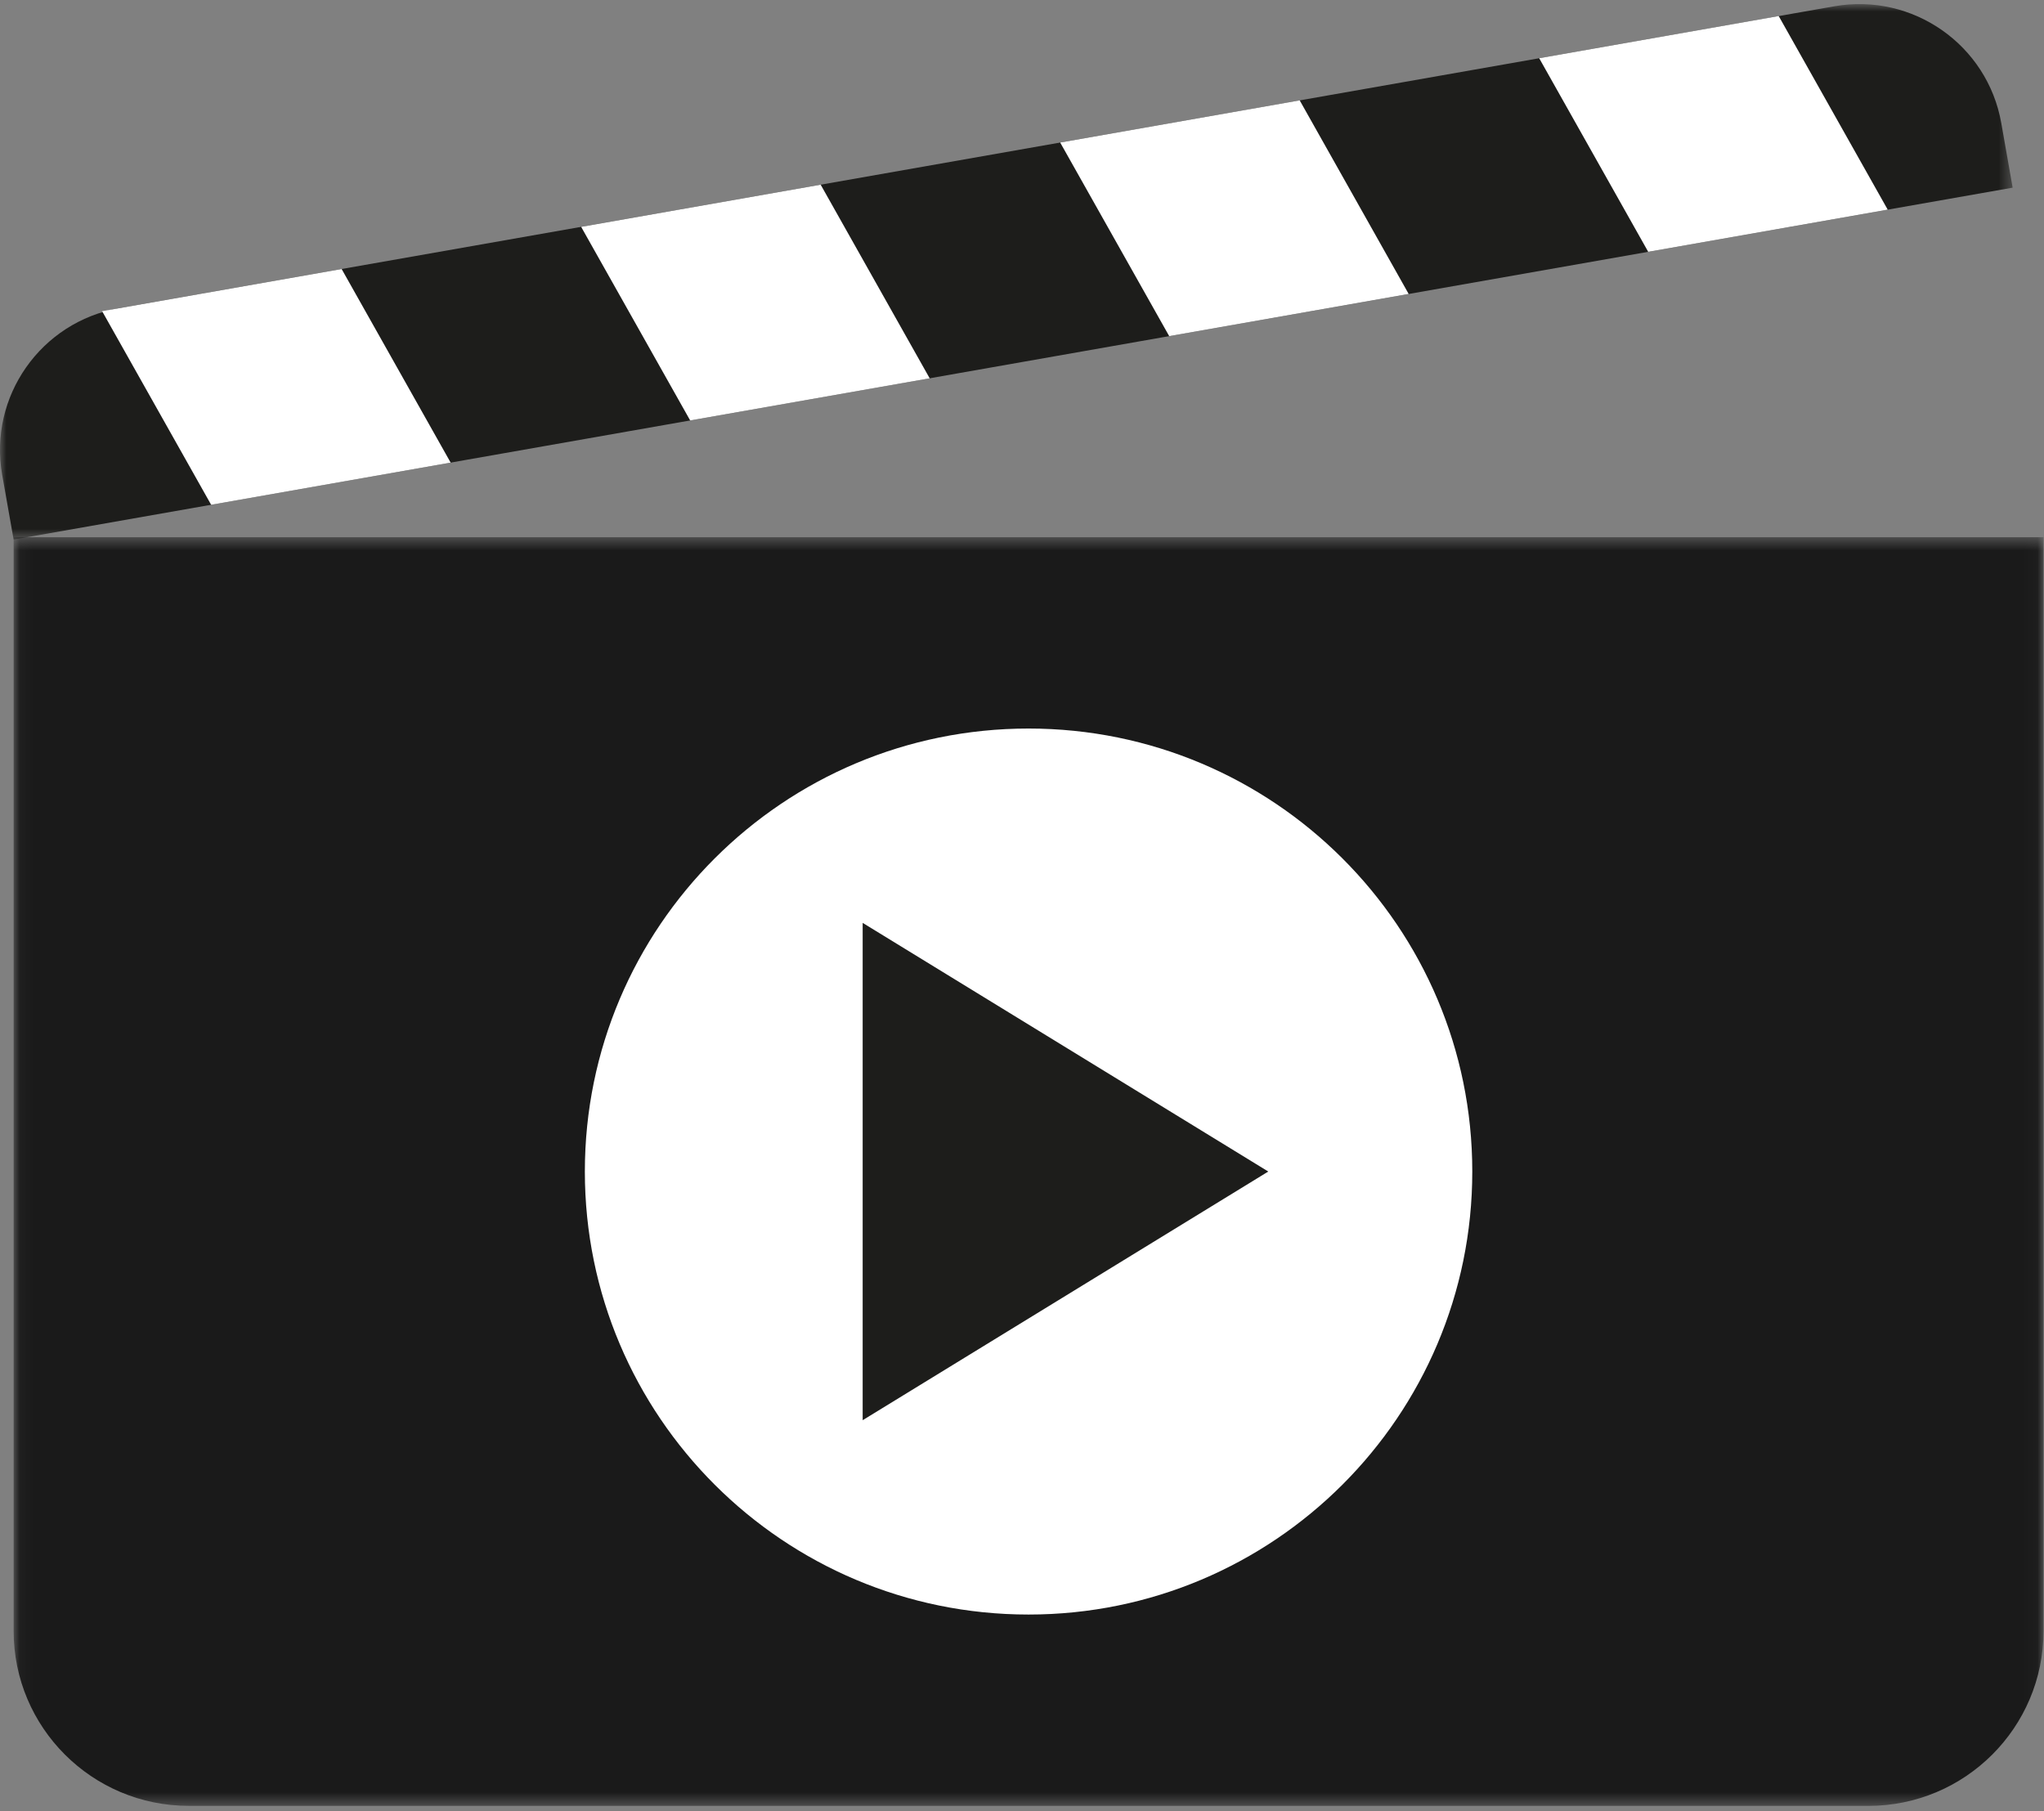 <svg width="158" height="140" xmlns="http://www.w3.org/2000/svg" xmlns:xlink="http://www.w3.org/1999/xlink"><rect width="100%" height="100%" fill="#808080" stroke="none"/><defs><path id="a" d="M.054.477h156.908v98.067H.054z"/><path id="c" d="M0 .938h155.578v41.39H0z"/></defs><g fill="none" fill-rule="evenodd"><g transform="translate(1 41.047)"><mask id="b" fill="#fff"><use xlink:href="#a"/></mask><path d="M143.418 98.544H13.596c-7.48 0-13.542-6.054-13.542-13.52V.478h156.909v84.548c0 7.465-6.064 13.52-13.545 13.52" fill="#1A1A1A" mask="url(#b)"/></g><g transform="translate(0 -.623)"><mask id="d" fill="#fff"><use xlink:href="#c"/></mask><path d="M155.578 15.129L1.053 42.328l-.884-4.996c-1.064-6.05 2.982-11.82 9.041-12.888L141.788 1.11c6.061-1.067 11.84 2.973 12.909 9.022l.88 4.998z" fill="#1D1D1B" mask="url(#d)"/></g><path fill="#FFF" d="M118.979 4.5l18.514-3.26 8.426 14.965-18.513 3.26zM81.952 11.018l18.514-3.26 8.424 14.964-18.511 3.26zM44.923 17.536l18.514-3.26 8.427 14.966L53.35 32.5zM7.894 24.054l18.514-3.26 8.427 14.965-18.514 3.26zM113.807 90.558c0-18.91-15.356-34.243-34.3-34.243-18.943 0-34.298 15.332-34.298 34.243 0 18.912 15.355 34.244 34.298 34.244 18.944 0 34.3-15.332 34.3-34.244"/><path fill="#1D1D1B" d="M98.037 90.558L66.684 109.78V71.337z"/></g></svg>
